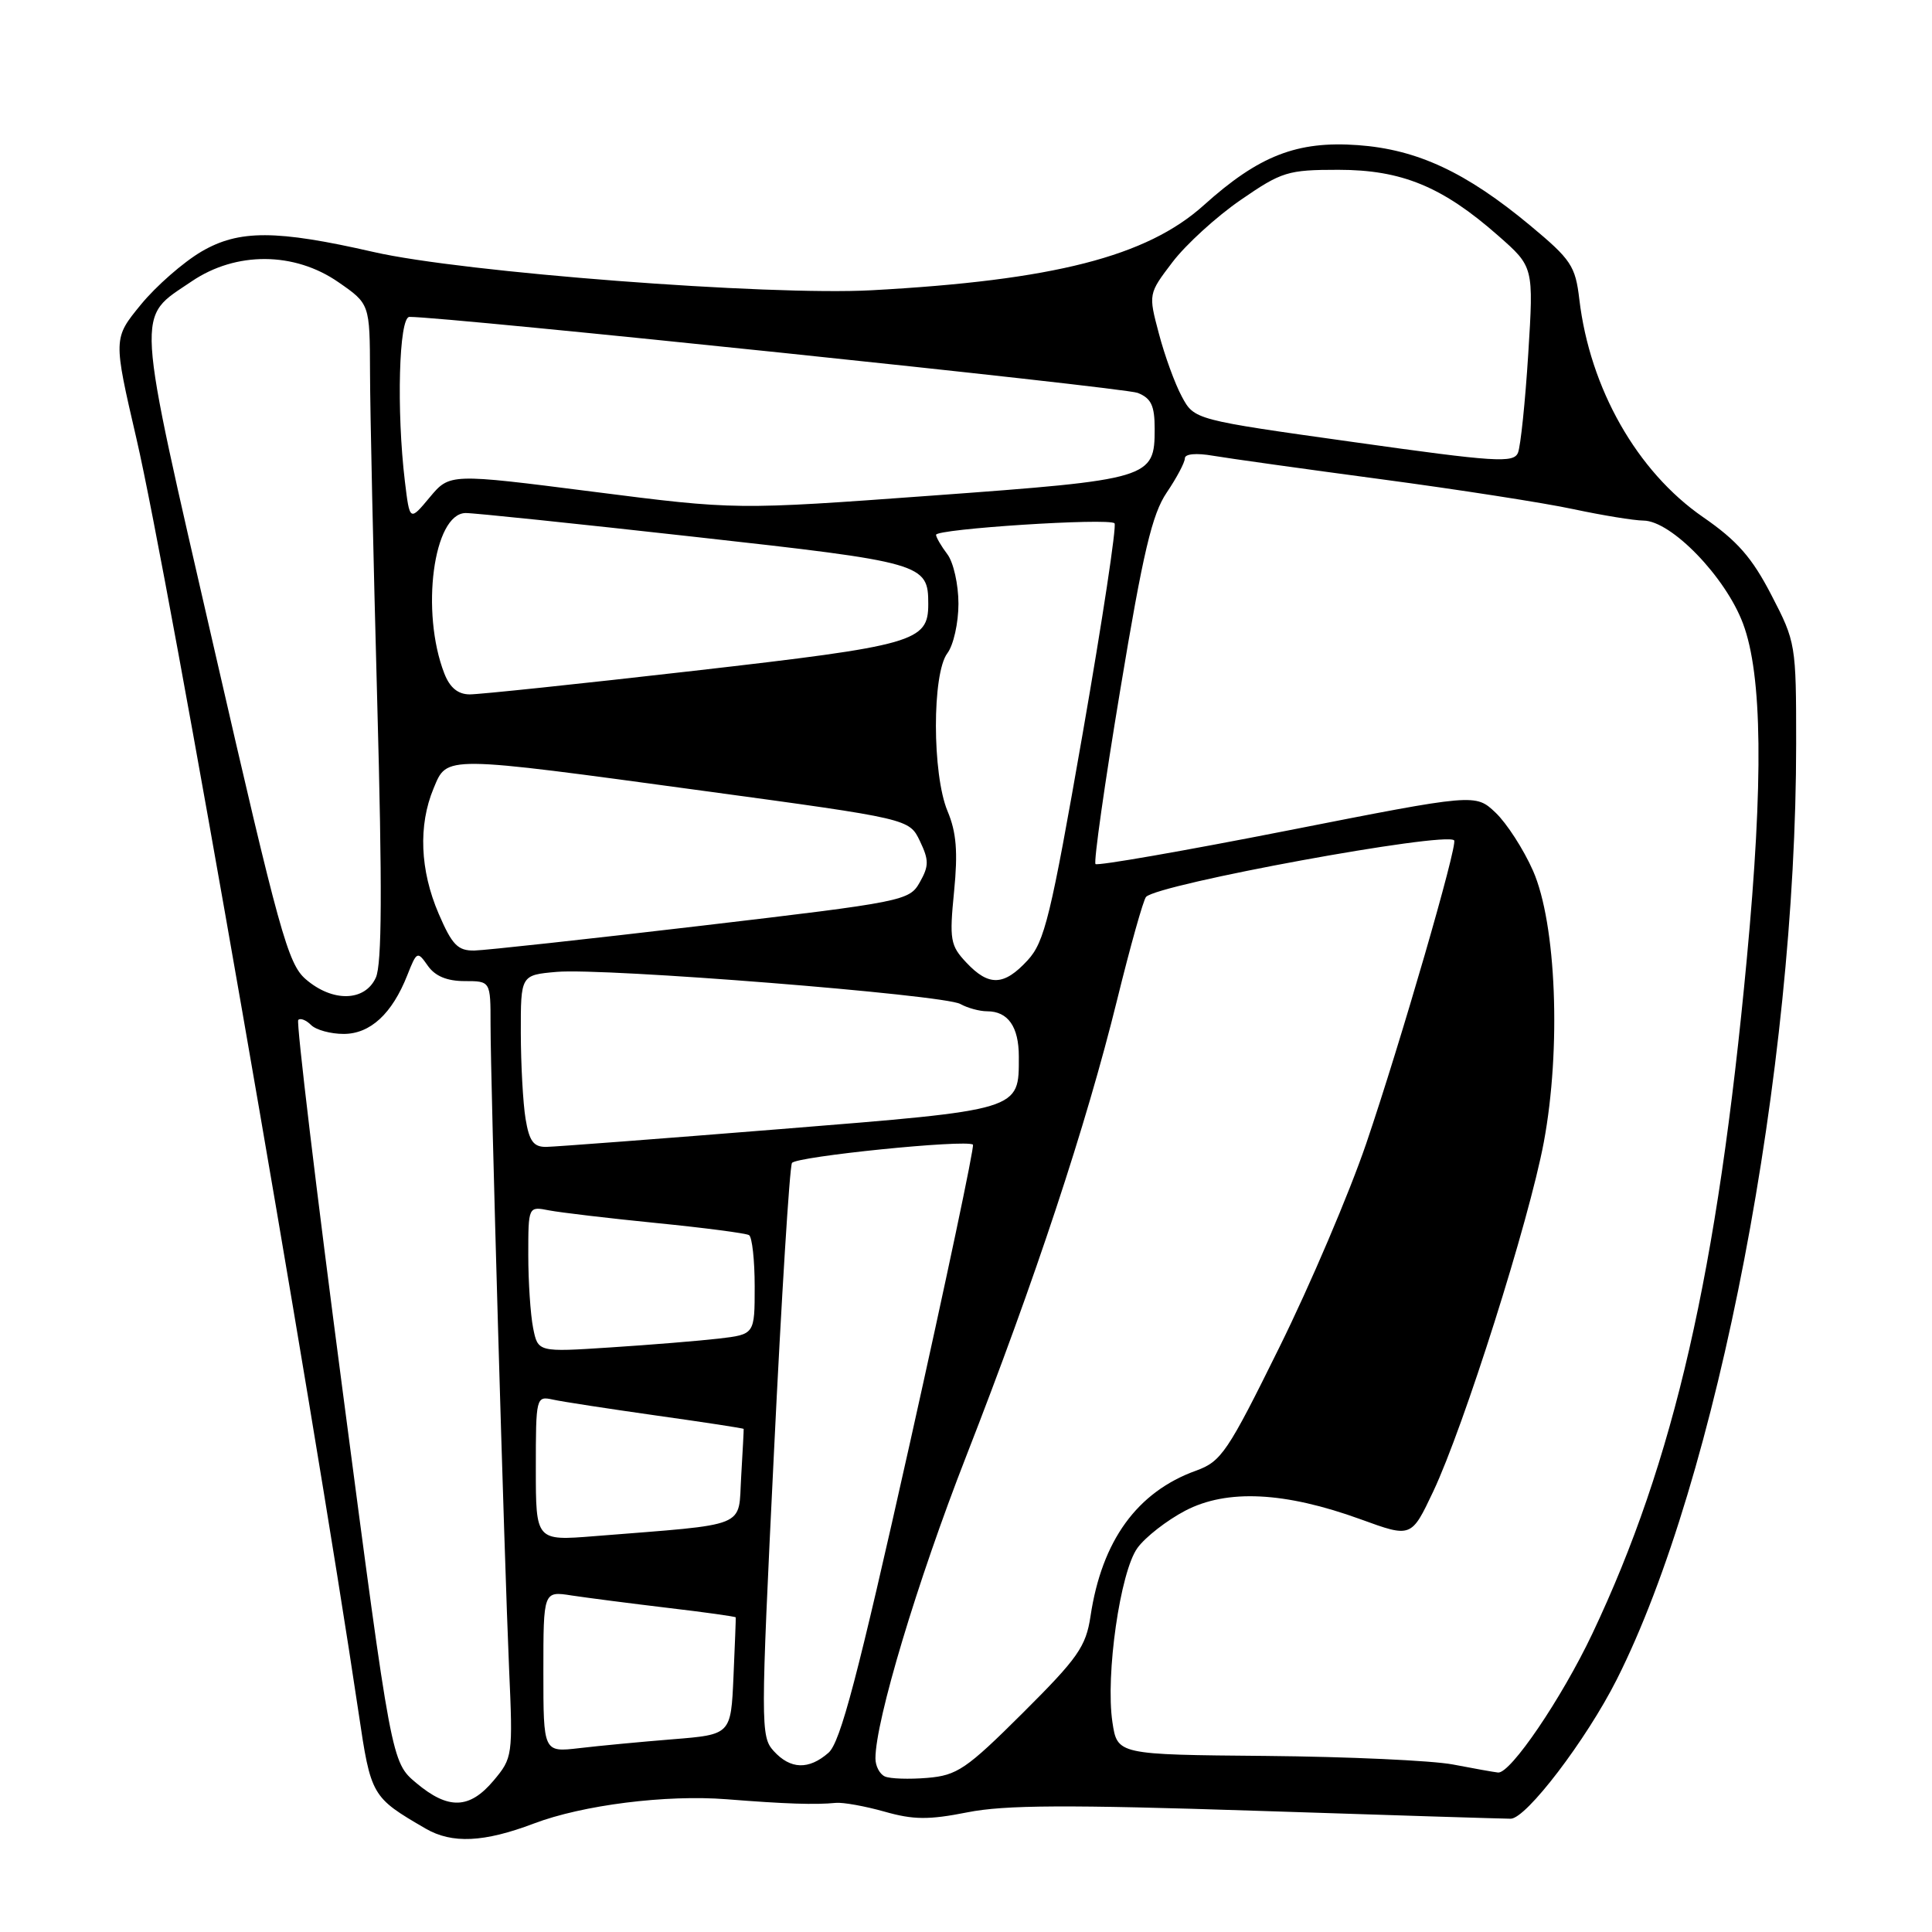 <?xml version="1.0" encoding="UTF-8" standalone="no"?>
<!DOCTYPE svg PUBLIC "-//W3C//DTD SVG 1.1//EN" "http://www.w3.org/Graphics/SVG/1.1/DTD/svg11.dtd" >
<svg xmlns="http://www.w3.org/2000/svg" xmlns:xlink="http://www.w3.org/1999/xlink" version="1.1" viewBox="0 0 256 256">
 <g >
 <path fill="currentColor"
d=" M 70.73 241.63 C 77.21 239.17 88.27 237.78 96.28 238.41 C 104.12 239.03 108.03 239.16 110.75 238.89 C 111.71 238.80 114.61 239.32 117.20 240.05 C 121.03 241.14 123.06 241.16 128.20 240.14 C 133.13 239.16 141.46 239.12 166.50 239.94 C 184.10 240.52 199.25 240.99 200.17 240.99 C 202.22 241.00 210.18 230.56 214.22 222.56 C 227.61 196.03 238.00 141.86 238.00 98.53 C 238.00 85.39 237.95 85.07 234.72 78.85 C 232.15 73.88 230.20 71.65 225.65 68.51 C 216.92 62.48 210.67 51.48 209.27 39.67 C 208.75 35.24 208.19 34.40 202.77 29.89 C 194.27 22.82 187.80 19.80 179.92 19.23 C 171.86 18.65 166.81 20.62 159.50 27.20 C 151.95 33.99 139.59 37.15 115.50 38.46 C 101.79 39.20 61.31 36.10 49.50 33.39 C 36.59 30.44 31.66 30.43 26.70 33.33 C 24.30 34.74 20.68 37.90 18.66 40.37 C 15.00 44.84 15.00 44.84 18.09 58.17 C 22.33 76.45 41.41 185.89 47.51 226.92 C 49.15 237.99 49.23 238.13 56.40 242.30 C 59.90 244.33 64.13 244.13 70.73 241.63 Z  M 55.15 236.25 C 51.87 233.50 51.87 233.50 45.44 184.58 C 41.90 157.68 39.24 135.43 39.52 135.15 C 39.80 134.86 40.57 135.17 41.22 135.82 C 41.87 136.47 43.81 137.00 45.53 137.00 C 49.06 137.00 51.95 134.34 53.97 129.22 C 55.23 126.03 55.31 126.00 56.69 127.97 C 57.65 129.34 59.23 130.00 61.56 130.00 C 65.00 130.00 65.00 130.00 65.00 135.73 C 65.00 143.44 66.82 206.55 67.46 221.19 C 67.97 232.64 67.92 232.94 65.40 235.94 C 62.21 239.73 59.40 239.82 55.15 236.25 Z  M 117.25 235.39 C 116.56 235.08 116.00 234.01 116.00 233.00 C 116.00 228.02 121.54 209.57 128.01 193.00 C 137.15 169.59 143.93 149.10 148.02 132.50 C 149.78 125.35 151.51 119.20 151.86 118.84 C 153.51 117.13 191.49 110.16 192.68 111.35 C 193.20 111.87 185.56 138.21 181.04 151.50 C 178.79 158.10 173.61 170.26 169.52 178.53 C 162.66 192.43 161.83 193.66 158.48 194.87 C 150.67 197.69 146.00 204.14 144.50 214.15 C 143.89 218.19 142.84 219.69 135.53 226.97 C 128.04 234.43 126.82 235.25 122.87 235.58 C 120.47 235.78 117.94 235.70 117.25 235.39 Z  M 192.50 233.80 C 189.75 233.28 178.62 232.77 167.78 232.67 C 148.05 232.50 148.05 232.50 147.40 228.19 C 146.47 221.96 148.43 208.25 150.72 205.11 C 151.76 203.67 154.62 201.45 157.06 200.17 C 162.58 197.29 170.23 197.66 180.31 201.32 C 187.01 203.76 187.01 203.76 189.91 197.63 C 193.99 188.99 202.60 161.81 204.56 151.36 C 206.88 138.94 206.22 122.37 203.13 115.37 C 201.88 112.54 199.65 109.09 198.18 107.69 C 195.50 105.15 195.50 105.15 170.57 110.06 C 156.85 112.76 145.42 114.75 145.16 114.49 C 144.90 114.23 146.37 103.84 148.44 91.41 C 151.47 73.14 152.66 68.12 154.60 65.26 C 155.92 63.31 157.00 61.27 157.00 60.73 C 157.00 60.14 158.50 60.00 160.75 60.39 C 162.81 60.74 172.82 62.14 183.00 63.50 C 193.18 64.86 204.65 66.64 208.50 67.47 C 212.35 68.29 216.52 68.97 217.77 68.98 C 221.46 69.01 228.65 76.45 230.96 82.63 C 233.52 89.46 233.68 103.42 231.46 127.06 C 227.57 168.60 221.84 193.59 210.98 216.50 C 206.91 225.07 200.14 235.04 198.50 234.87 C 197.95 234.81 195.25 234.33 192.50 233.80 Z  M 102.51 232.01 C 100.78 230.10 100.78 228.62 102.55 192.52 C 103.55 171.89 104.63 154.60 104.94 154.10 C 105.47 153.24 128.02 150.95 128.92 151.67 C 129.14 151.85 125.38 169.66 120.56 191.25 C 113.64 222.19 111.36 230.87 109.78 232.25 C 107.16 234.54 104.73 234.46 102.51 232.01 Z  M 72.00 221.51 C 72.00 210.82 72.00 210.82 75.75 211.41 C 77.81 211.72 83.54 212.46 88.47 213.05 C 93.41 213.63 97.46 214.20 97.49 214.31 C 97.51 214.41 97.38 217.95 97.19 222.17 C 96.85 229.84 96.85 229.84 89.17 230.46 C 84.95 230.80 79.36 231.33 76.75 231.64 C 72.00 232.19 72.00 232.19 72.00 221.51 Z  M 71.00 194.57 C 71.00 185.13 71.04 184.97 73.25 185.45 C 74.49 185.73 80.67 186.67 87.00 187.57 C 93.33 188.46 98.52 189.25 98.54 189.34 C 98.56 189.43 98.41 192.27 98.21 195.66 C 97.79 202.58 99.49 201.89 78.75 203.55 C 71.00 204.17 71.00 204.17 71.00 194.57 Z  M 70.64 175.96 C 70.29 174.19 70.00 169.85 70.00 166.30 C 70.00 159.84 70.00 159.84 72.75 160.38 C 74.26 160.67 80.67 161.43 87.00 162.06 C 93.33 162.69 98.84 163.41 99.25 163.66 C 99.66 163.91 100.00 166.97 100.00 170.47 C 100.00 176.81 100.00 176.81 95.25 177.37 C 92.64 177.67 86.18 178.20 80.89 178.54 C 71.28 179.17 71.28 179.17 70.64 175.96 Z  M 69.64 148.25 C 69.30 146.19 69.02 141.06 69.01 136.85 C 69.00 129.20 69.00 129.20 73.75 128.78 C 80.04 128.22 125.01 131.80 127.24 133.03 C 128.19 133.56 129.79 134.00 130.79 134.00 C 133.57 134.00 135.00 136.04 135.00 140.01 C 135.00 147.17 135.46 147.03 103.41 149.61 C 87.51 150.89 73.55 151.95 72.38 151.97 C 70.70 151.99 70.13 151.22 69.64 148.25 Z  M 40.51 129.75 C 38.15 127.72 36.99 123.50 28.40 86.04 C 17.80 39.85 17.96 42.34 25.40 37.28 C 31.27 33.30 39.00 33.34 44.84 37.39 C 49.00 40.27 49.00 40.27 49.03 49.39 C 49.04 54.40 49.47 73.93 49.98 92.79 C 50.66 117.76 50.61 127.76 49.80 129.54 C 48.35 132.73 44.06 132.82 40.51 129.75 Z  M 128.04 127.54 C 125.92 125.29 125.79 124.52 126.42 118.13 C 126.94 112.87 126.73 110.28 125.55 107.47 C 123.51 102.58 123.50 89.25 125.53 86.56 C 126.34 85.49 127.00 82.54 127.00 80.00 C 127.00 77.46 126.34 74.51 125.53 73.44 C 124.72 72.37 124.05 71.22 124.03 70.87 C 123.99 70.08 146.93 68.60 147.68 69.34 C 147.98 69.65 146.08 82.18 143.46 97.20 C 139.22 121.49 138.42 124.80 136.16 127.25 C 133.03 130.65 131.02 130.72 128.04 127.54 Z  M 58.12 121.06 C 55.65 115.31 55.41 109.36 57.45 104.47 C 59.28 100.08 58.52 100.07 93.49 104.83 C 120.48 108.50 120.48 108.50 121.89 111.44 C 123.10 113.97 123.10 114.74 121.88 116.90 C 120.50 119.36 119.81 119.50 92.98 122.66 C 77.87 124.44 64.32 125.92 62.87 125.95 C 60.66 125.99 59.91 125.22 58.12 121.06 Z  M 58.88 89.25 C 55.70 81.08 57.43 68.03 61.70 67.98 C 62.69 67.96 76.32 69.38 92.00 71.13 C 122.39 74.51 123.00 74.68 123.00 80.04 C 123.00 85.03 121.26 85.53 92.00 88.88 C 76.88 90.61 63.48 92.02 62.23 92.01 C 60.68 92.00 59.61 91.12 58.88 89.25 Z  M 53.65 63.79 C 52.52 54.38 52.86 42.00 54.25 41.99 C 58.83 41.94 148.95 51.34 150.75 52.06 C 152.54 52.77 153.00 53.75 153.00 56.82 C 153.00 63.40 152.50 63.55 123.50 65.67 C 97.50 67.57 97.50 67.57 78.55 65.15 C 59.59 62.73 59.59 62.73 56.94 65.90 C 54.29 69.08 54.29 69.08 53.65 63.79 Z  M 179.37 58.58 C 158.25 55.62 158.25 55.62 156.60 52.55 C 155.69 50.87 154.32 47.11 153.56 44.21 C 152.16 38.94 152.16 38.94 155.37 34.72 C 157.14 32.40 161.19 28.70 164.39 26.50 C 169.83 22.75 170.63 22.50 177.34 22.50 C 185.73 22.50 191.14 24.73 198.52 31.23 C 203.22 35.36 203.22 35.36 202.50 46.90 C 202.10 53.24 201.49 59.13 201.14 59.99 C 200.57 61.38 198.18 61.23 179.37 58.58 Z "/>
</g>
</svg>